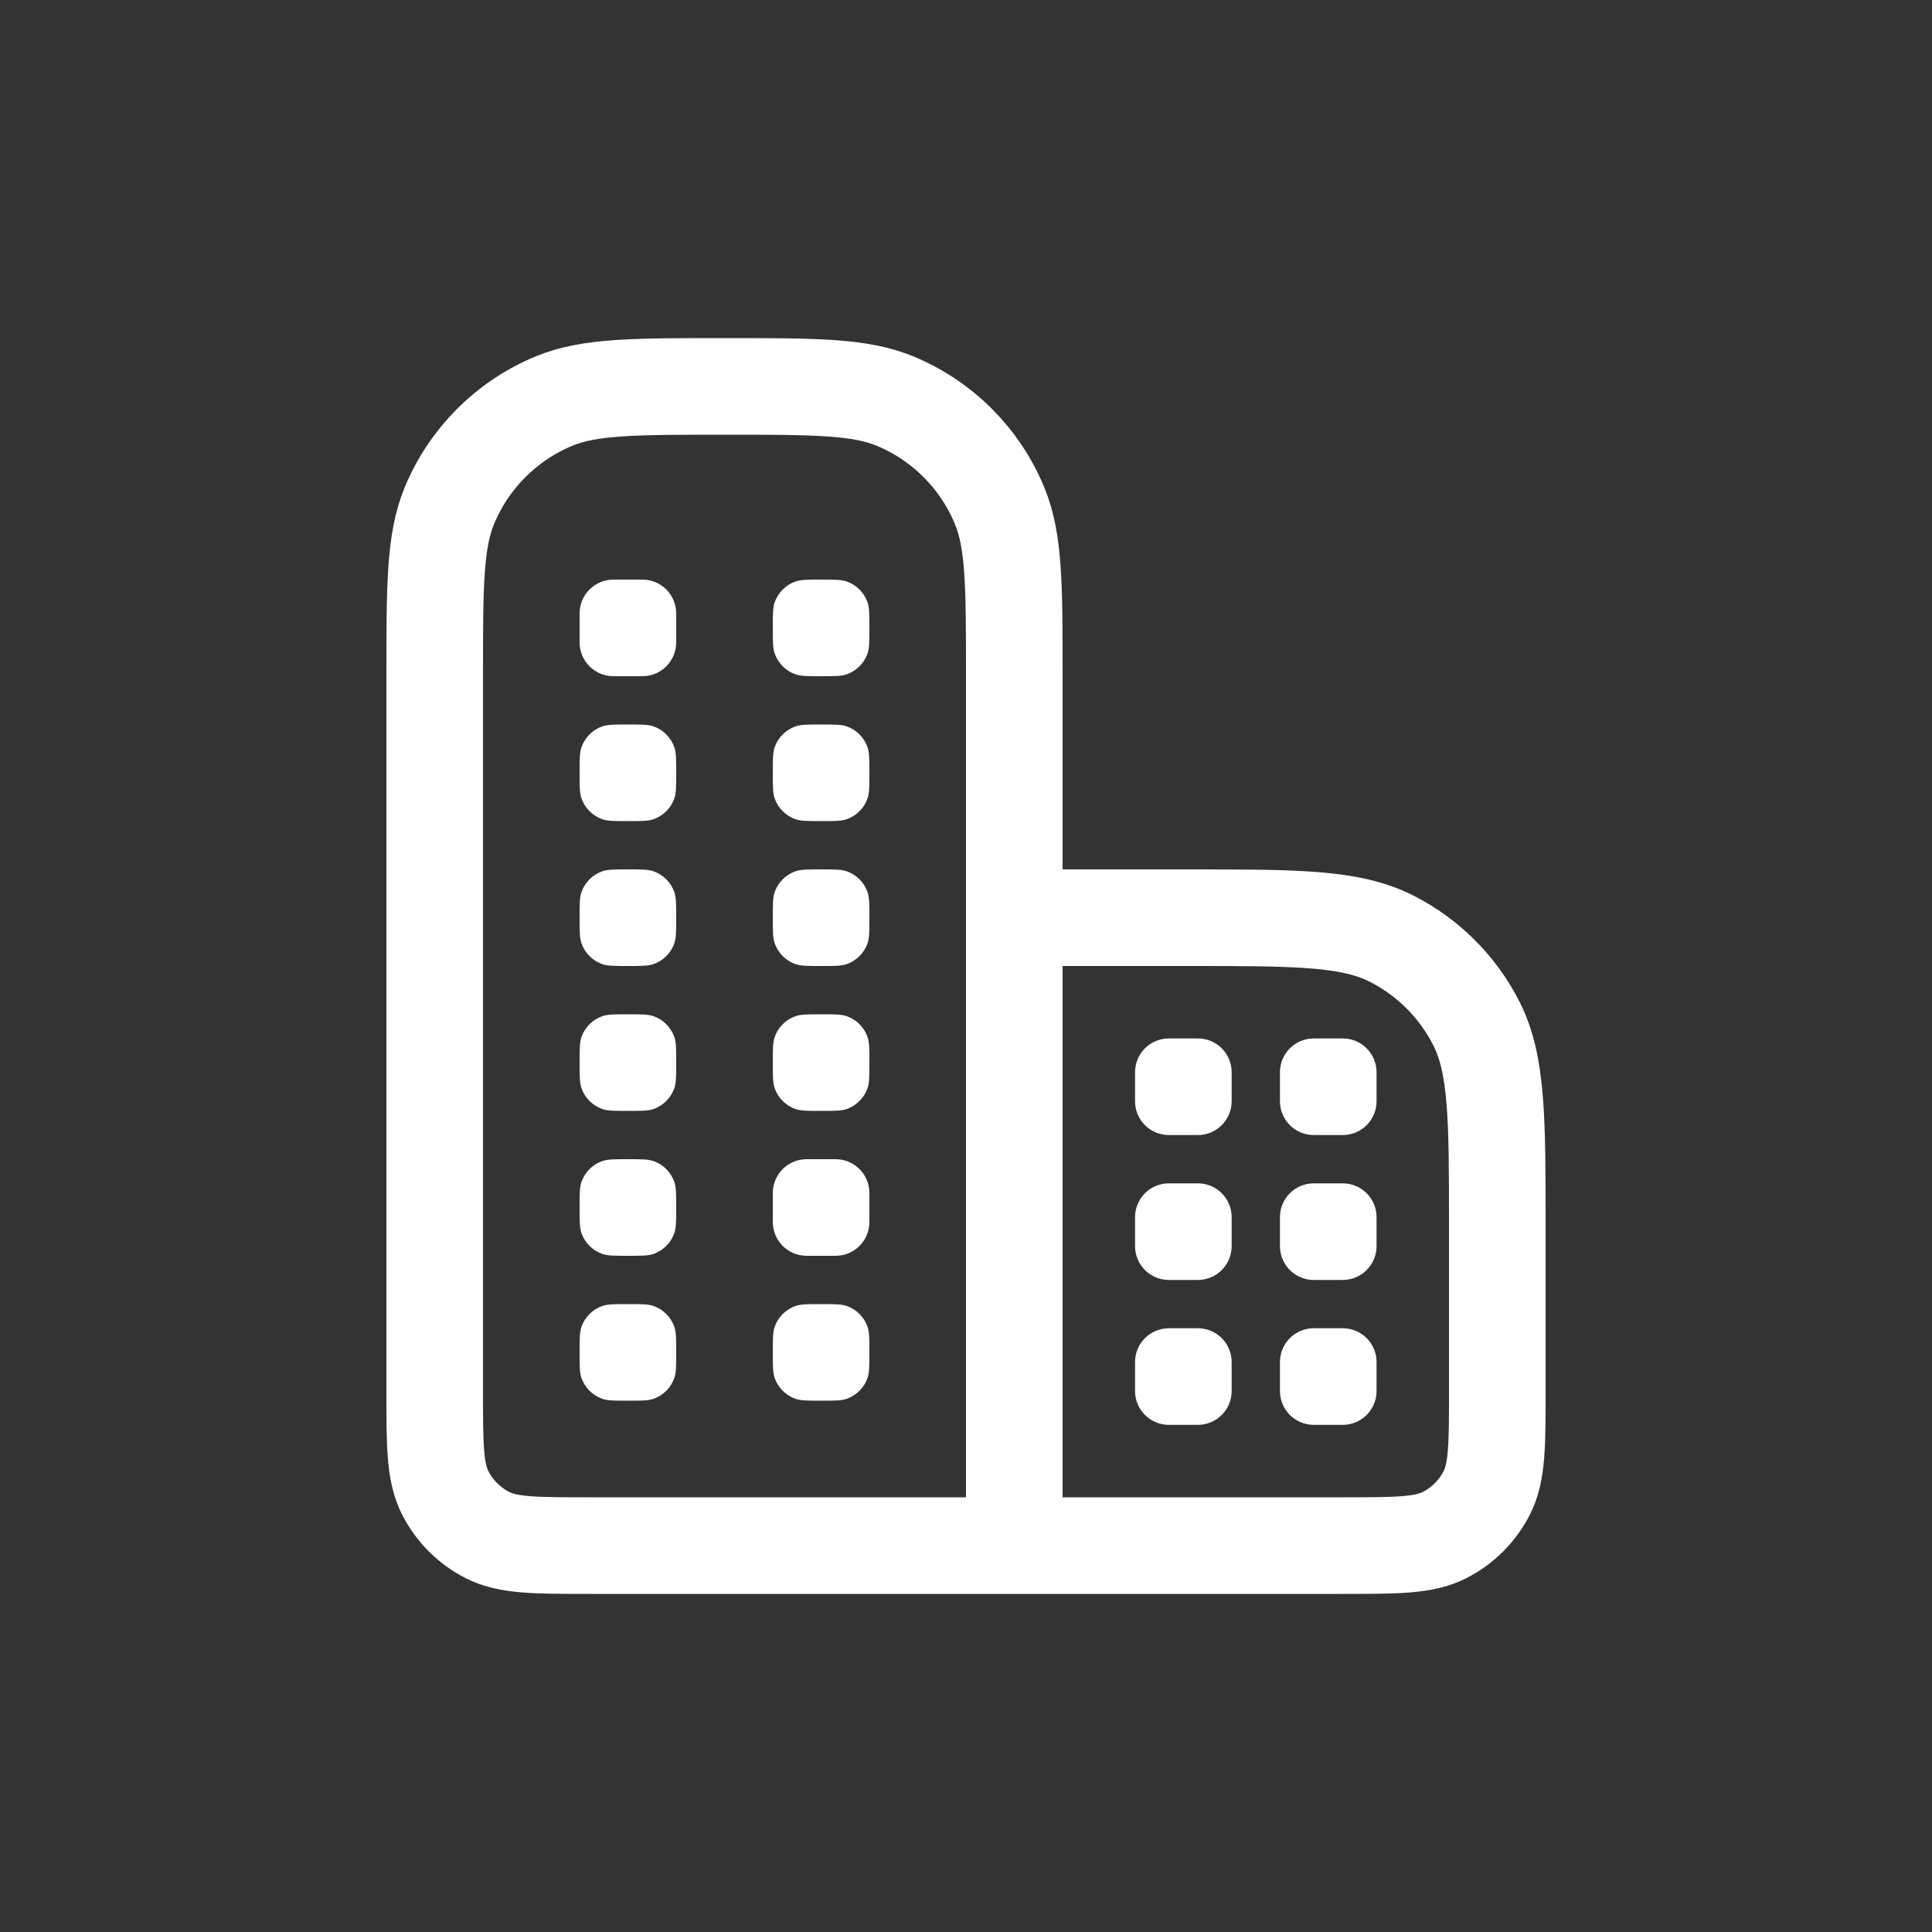 <svg width="40" height="40" viewBox="0 0 40 40" fill="none" xmlns="http://www.w3.org/2000/svg">
<rect x="0" y="0" width="40" height="40" fill="#333333" stroke="none"/>
<path d="M19 32H27.8C28.92 32 29.48 32 29.908 31.782C30.284 31.59 30.59 31.284 30.782 30.908C31 30.48 31 29.92 31 28.8V25.4C31 23.16 31 22.04 30.564 21.184C30.18 20.431 29.569 19.82 28.816 19.436C27.96 19 26.84 19 24.6 19H21M21 19V14C21 12.136 21 11.204 20.695 10.469C20.29 9.489 19.511 8.71 18.531 8.304C17.796 8 16.864 8 15 8C13.136 8 12.204 8 11.469 8.304C10.489 8.71 9.71 9.489 9.304 10.469C9 11.204 9 12.136 9 14V28.8C9 29.92 9 30.48 9.218 30.908C9.41 31.284 9.716 31.59 10.092 31.782C10.52 32 11.08 32 12.2 32H21V19Z" stroke="white" stroke-width="2"/>
<path d="M12 12.7C12 12.313 12.313 12 12.7 12H13.3C13.687 12 14 12.313 14 12.7V13.3C14 13.687 13.687 14 13.3 14H12.7C12.313 14 12 13.687 12 13.3V12.7Z" fill="white"/>
<path d="M16 24.7C16 24.313 16.313 24 16.7 24H17.3C17.687 24 18 24.313 18 24.7V25.3C18 25.687 17.687 26 17.3 26H16.7C16.313 26 16 25.687 16 25.3V24.7Z" fill="white"/>
<path d="M23.5 28.2C23.5 27.813 23.813 27.5 24.2 27.5H24.8C25.187 27.5 25.5 27.813 25.5 28.2V28.8C25.5 29.187 25.187 29.5 24.8 29.5H24.2C23.813 29.5 23.5 29.187 23.5 28.8V28.2Z" fill="white"/>
<path d="M23.5 25.2C23.5 24.813 23.813 24.5 24.2 24.5H24.8C25.187 24.5 25.5 24.813 25.5 25.2V25.8C25.5 26.187 25.187 26.5 24.8 26.5H24.2C23.813 26.5 23.5 26.187 23.5 25.8V25.2Z" fill="white"/>
<path d="M23.5 22.2C23.5 21.813 23.813 21.5 24.2 21.5H24.8C25.187 21.5 25.5 21.813 25.5 22.2V22.8C25.5 23.187 25.187 23.5 24.8 23.5H24.2C23.813 23.5 23.5 23.187 23.5 22.8V22.2Z" fill="white"/>
<path d="M26.5 28.2C26.5 27.813 26.813 27.5 27.2 27.5H27.8C28.187 27.5 28.5 27.813 28.5 28.2V28.8C28.5 29.187 28.187 29.5 27.8 29.5H27.2C26.813 29.5 26.5 29.187 26.5 28.8V28.2Z" fill="white"/>
<path d="M26.5 25.2C26.5 24.813 26.813 24.5 27.2 24.5H27.8C28.187 24.5 28.5 24.813 28.5 25.2V25.8C28.5 26.187 28.187 26.5 27.8 26.5H27.2C26.813 26.5 26.5 26.187 26.5 25.8V25.2Z" fill="white"/>
<path d="M26.5 22.2C26.5 21.813 26.813 21.5 27.2 21.5H27.8C28.187 21.5 28.5 21.813 28.5 22.2V22.8C28.5 23.187 28.187 23.5 27.8 23.5H27.2C26.813 23.5 26.5 23.187 26.5 22.8V22.2Z" fill="white"/>
<path d="M12 19C12 18.721 12 18.581 12.039 18.469C12.11 18.268 12.268 18.11 12.469 18.039C12.581 18 12.721 18 13 18C13.279 18 13.419 18 13.531 18.039C13.732 18.11 13.89 18.268 13.961 18.469C14 18.581 14 18.721 14 19C14 19.279 14 19.419 13.961 19.531C13.89 19.732 13.732 19.89 13.531 19.961C13.419 20 13.279 20 13 20C12.721 20 12.581 20 12.469 19.961C12.268 19.89 12.11 19.732 12.039 19.531C12 19.419 12 19.279 12 19Z" fill="white"/>
<path d="M12 28C12 27.721 12 27.581 12.039 27.469C12.11 27.268 12.268 27.11 12.469 27.039C12.581 27 12.721 27 13 27C13.279 27 13.419 27 13.531 27.039C13.732 27.11 13.89 27.268 13.961 27.469C14 27.581 14 27.721 14 28C14 28.279 14 28.419 13.961 28.531C13.89 28.732 13.732 28.89 13.531 28.961C13.419 29 13.279 29 13 29C12.721 29 12.581 29 12.469 28.961C12.268 28.89 12.11 28.732 12.039 28.531C12 28.419 12 28.279 12 28Z" fill="white"/>
<path d="M12 16C12 15.721 12 15.581 12.039 15.469C12.11 15.268 12.268 15.11 12.469 15.039C12.581 15 12.721 15 13 15C13.279 15 13.419 15 13.531 15.039C13.732 15.11 13.89 15.268 13.961 15.469C14 15.581 14 15.721 14 16C14 16.279 14 16.419 13.961 16.531C13.89 16.732 13.732 16.89 13.531 16.961C13.419 17 13.279 17 13 17C12.721 17 12.581 17 12.469 16.961C12.268 16.89 12.11 16.732 12.039 16.531C12 16.419 12 16.279 12 16Z" fill="white"/>
<path d="M12 25C12 24.721 12 24.581 12.039 24.469C12.11 24.268 12.268 24.11 12.469 24.039C12.581 24 12.721 24 13 24C13.279 24 13.419 24 13.531 24.039C13.732 24.11 13.89 24.268 13.961 24.469C14 24.581 14 24.721 14 25C14 25.279 14 25.419 13.961 25.531C13.89 25.732 13.732 25.89 13.531 25.961C13.419 26 13.279 26 13 26C12.721 26 12.581 26 12.469 25.961C12.268 25.89 12.11 25.732 12.039 25.531C12 25.419 12 25.279 12 25Z" fill="white"/>
<path d="M12 22C12 21.721 12 21.581 12.039 21.469C12.11 21.268 12.268 21.11 12.469 21.039C12.581 21 12.721 21 13 21C13.279 21 13.419 21 13.531 21.039C13.732 21.11 13.89 21.268 13.961 21.469C14 21.581 14 21.721 14 22C14 22.279 14 22.419 13.961 22.531C13.89 22.732 13.732 22.89 13.531 22.961C13.419 23 13.279 23 13 23C12.721 23 12.581 23 12.469 22.961C12.268 22.89 12.11 22.732 12.039 22.531C12 22.419 12 22.279 12 22Z" fill="white"/>
<path d="M16 13C16 12.721 16 12.581 16.039 12.469C16.11 12.268 16.268 12.11 16.469 12.039C16.581 12 16.721 12 17 12C17.279 12 17.419 12 17.531 12.039C17.732 12.11 17.89 12.268 17.961 12.469C18 12.581 18 12.721 18 13C18 13.279 18 13.419 17.961 13.531C17.89 13.732 17.732 13.89 17.531 13.961C17.419 14 17.279 14 17 14C16.721 14 16.581 14 16.469 13.961C16.268 13.89 16.11 13.732 16.039 13.531C16 13.419 16 13.279 16 13Z" fill="white"/>
<path d="M16 19C16 18.721 16 18.581 16.039 18.469C16.11 18.268 16.268 18.11 16.469 18.039C16.581 18 16.721 18 17 18C17.279 18 17.419 18 17.531 18.039C17.732 18.11 17.89 18.268 17.961 18.469C18 18.581 18 18.721 18 19C18 19.279 18 19.419 17.961 19.531C17.89 19.732 17.732 19.89 17.531 19.961C17.419 20 17.279 20 17 20C16.721 20 16.581 20 16.469 19.961C16.268 19.89 16.11 19.732 16.039 19.531C16 19.419 16 19.279 16 19Z" fill="white"/>
<path d="M16 28C16 27.721 16 27.581 16.039 27.469C16.11 27.268 16.268 27.11 16.469 27.039C16.581 27 16.721 27 17 27C17.279 27 17.419 27 17.531 27.039C17.732 27.11 17.89 27.268 17.961 27.469C18 27.581 18 27.721 18 28C18 28.279 18 28.419 17.961 28.531C17.89 28.732 17.732 28.89 17.531 28.961C17.419 29 17.279 29 17 29C16.721 29 16.581 29 16.469 28.961C16.268 28.89 16.11 28.732 16.039 28.531C16 28.419 16 28.279 16 28Z" fill="white"/>
<path d="M16 16C16 15.721 16 15.581 16.039 15.469C16.11 15.268 16.268 15.11 16.469 15.039C16.581 15 16.721 15 17 15C17.279 15 17.419 15 17.531 15.039C17.732 15.11 17.89 15.268 17.961 15.469C18 15.581 18 15.721 18 16C18 16.279 18 16.419 17.961 16.531C17.89 16.732 17.732 16.89 17.531 16.961C17.419 17 17.279 17 17 17C16.721 17 16.581 17 16.469 16.961C16.268 16.89 16.11 16.732 16.039 16.531C16 16.419 16 16.279 16 16Z" fill="white"/>
<path d="M16 22C16 21.721 16 21.581 16.039 21.469C16.11 21.268 16.268 21.11 16.469 21.039C16.581 21 16.721 21 17 21C17.279 21 17.419 21 17.531 21.039C17.732 21.11 17.89 21.268 17.961 21.469C18 21.581 18 21.721 18 22C18 22.279 18 22.419 17.961 22.531C17.89 22.732 17.732 22.89 17.531 22.961C17.419 23 17.279 23 17 23C16.721 23 16.581 23 16.469 22.961C16.268 22.89 16.11 22.732 16.039 22.531C16 22.419 16 22.279 16 22Z" fill="white"/>
</svg>
